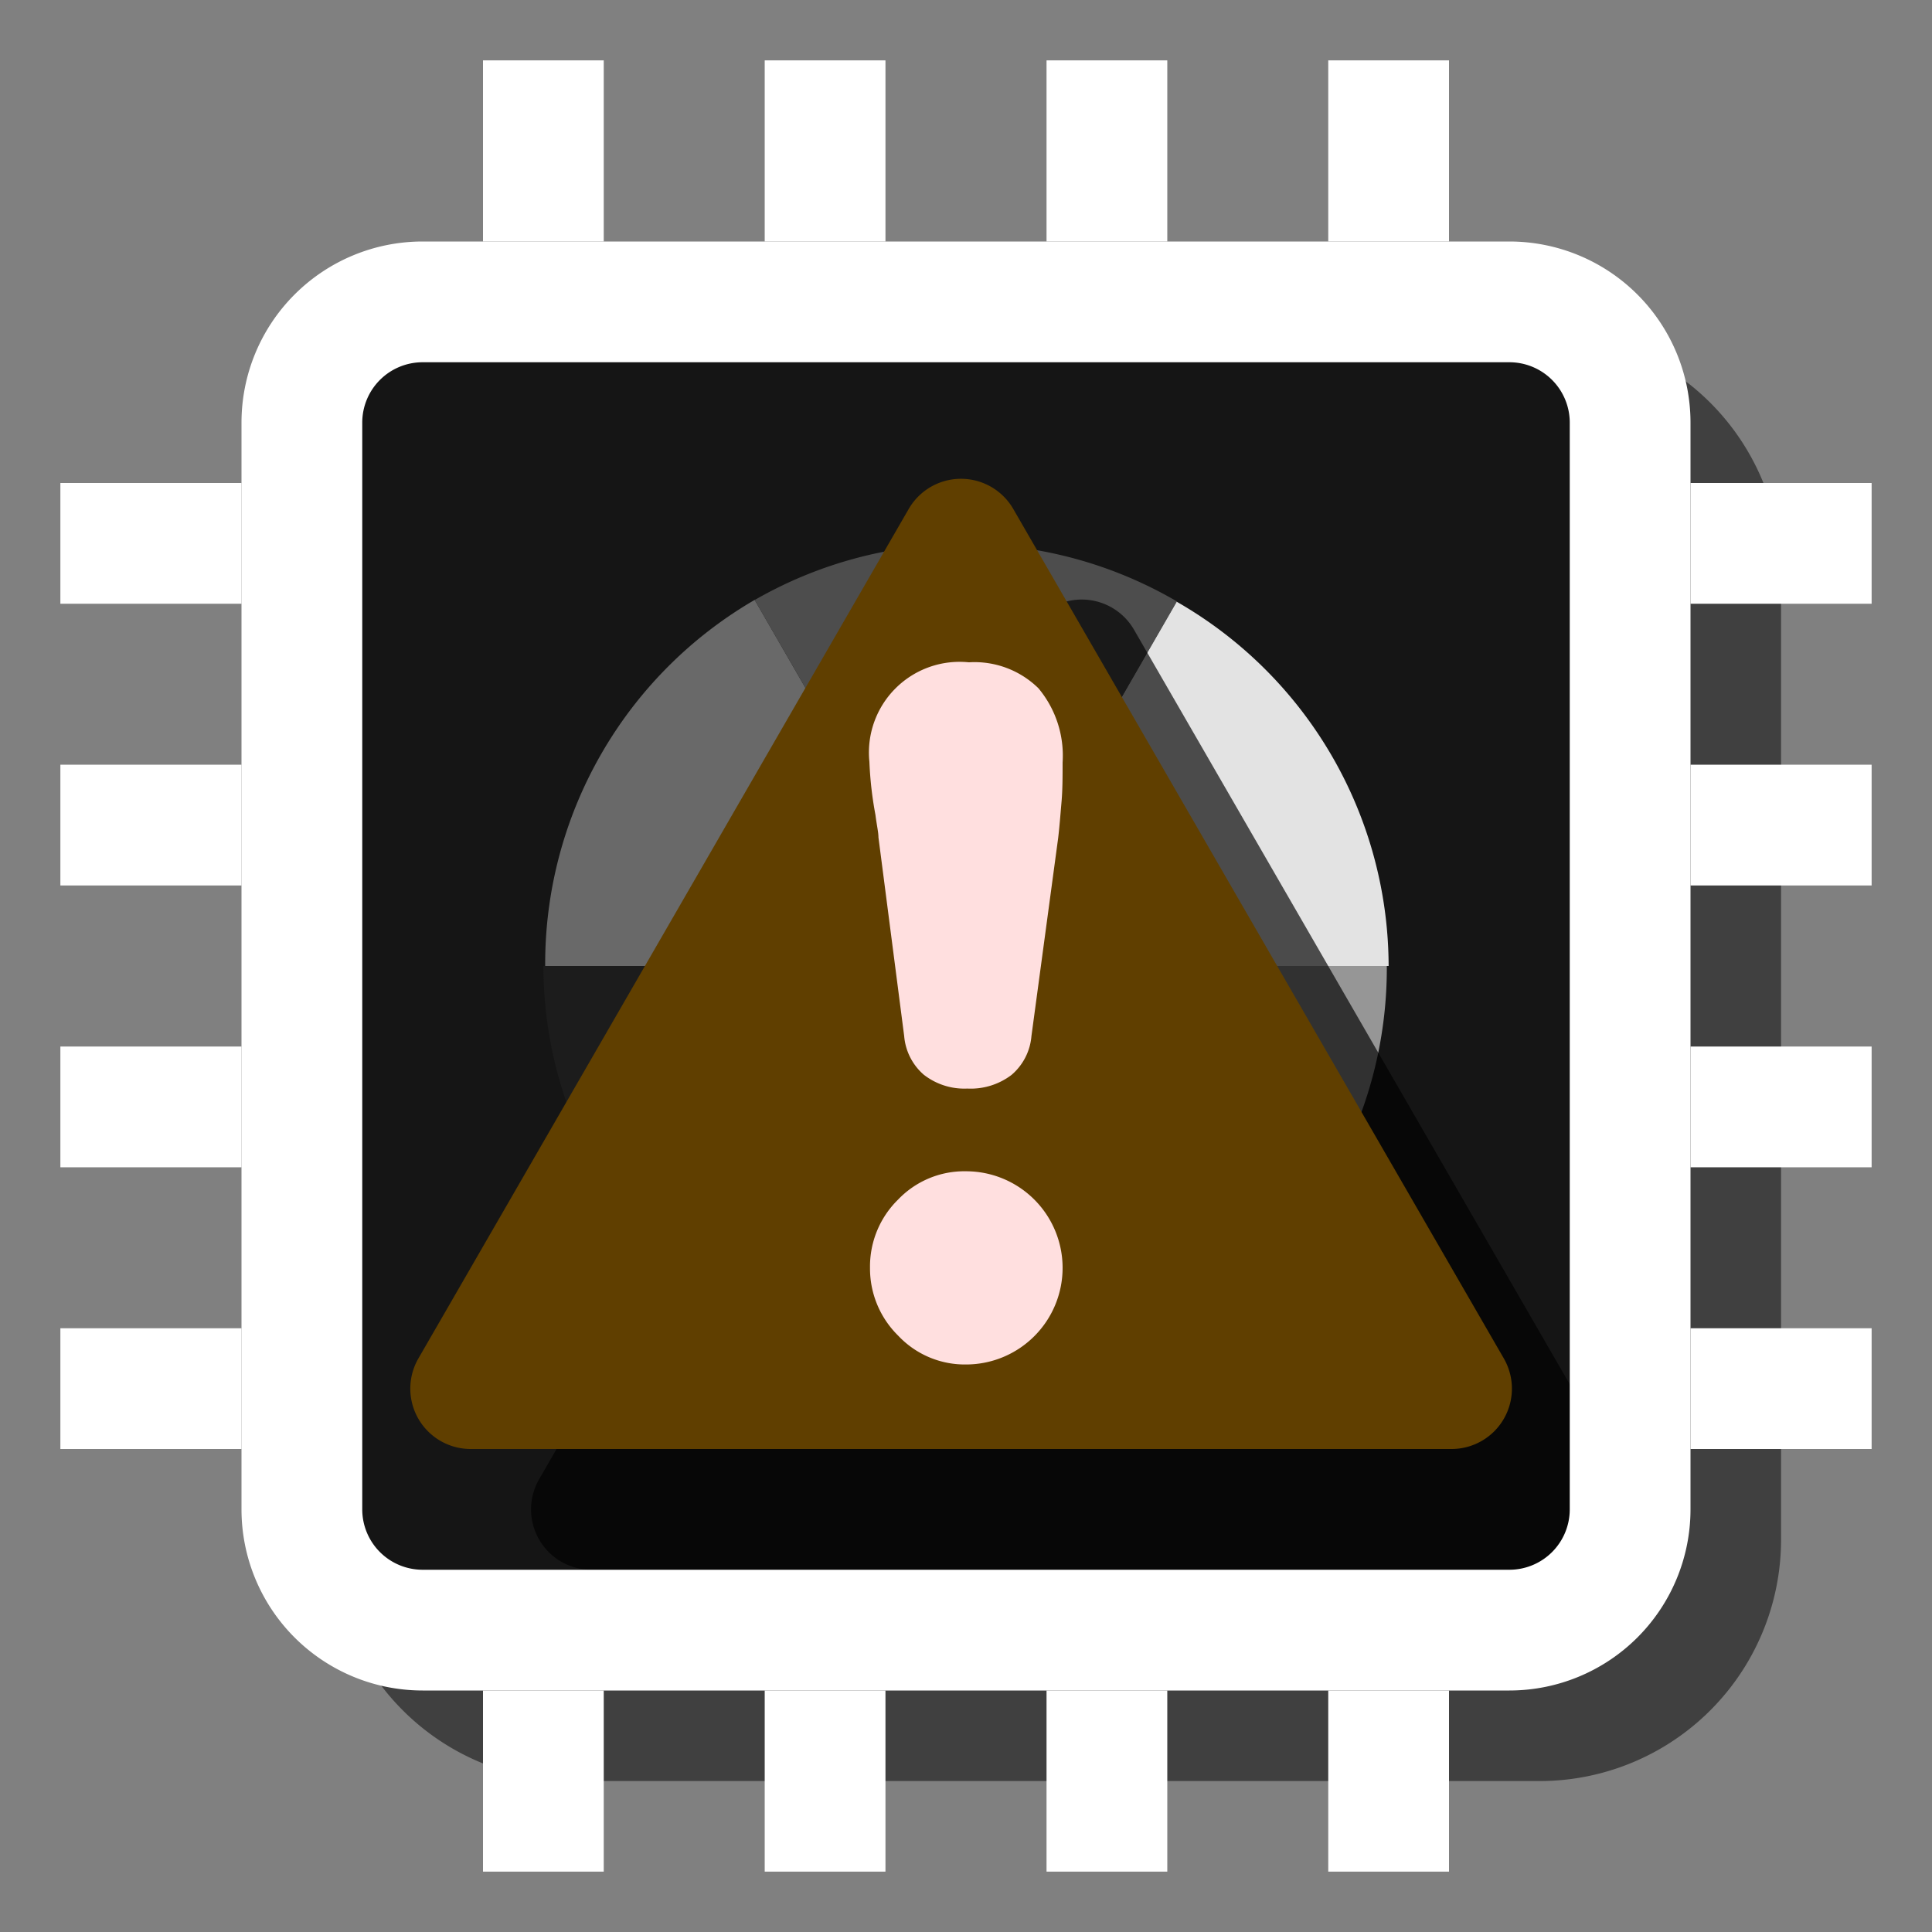 <svg id="Layer_1" data-name="Layer 1" xmlns="http://www.w3.org/2000/svg" viewBox="0 0 16 16"><rect x="0" y="0" width="16" height="16" fill="#808080" stroke="none"/><defs><style>.cls-1{opacity:0.5;}.cls-2{opacity:0.67;}.cls-3{fill:#fff;}.cls-4{fill:#696969;}.cls-5{fill:#b2b2b2;}.cls-6{fill:#969696;}.cls-7{fill:#1c1c1c;}.cls-8{fill:#e3e3e3;}.cls-9{fill:#4d4d4d;}.cls-10{fill:#603f00;}.cls-11{fill:#ffdfdf;}</style></defs><title>icon_paused.f2</title><g class="cls-1"><path d="M12.75,14.75h-8a2,2,0,0,1-2-2V3.5a.75.75,0,0,1,.75-.75h9.25a2,2,0,0,1,2,2v8A2,2,0,0,1,12.75,14.75Z"/></g><g class="cls-2"><rect x="2.5" y="2.5" width="11" height="11" rx="0.75" ry="0.75"/></g><rect class="cls-3" x="14" y="4" width="1.5" height="1"/><rect class="cls-3" x="14" y="11" width="1.5" height="1"/><rect class="cls-3" x="14" y="8.667" width="1.5" height="1"/><rect class="cls-3" x="14" y="6.333" width="1.5" height="1"/><rect class="cls-3" x="11" y="14" width="1" height="1.5"/><rect class="cls-3" x="4" y="14" width="1" height="1.5"/><rect class="cls-3" x="6.333" y="14" width="1" height="1.5"/><rect class="cls-3" x="8.667" y="14" width="1" height="1.5"/><rect class="cls-3" x="0.5" y="11" width="1.5" height="1"/><rect class="cls-3" x="0.5" y="4" width="1.5" height="1"/><rect class="cls-3" x="0.5" y="6.333" width="1.5" height="1"/><rect class="cls-3" x="0.5" y="8.667" width="1.5" height="1"/><rect class="cls-3" x="4" y="0.5" width="1" height="1.5"/><rect class="cls-3" x="11" y="0.5" width="1" height="1.5"/><rect class="cls-3" x="8.667" y="0.5" width="1" height="1.5"/><rect class="cls-3" x="6.333" y="0.5" width="1" height="1.5"/><path class="cls-4" d="M7,6.268l-.75-1.3A3.485,3.485,0,0,0,4.515,8H6.008A1.991,1.991,0,0,1,7,6.268Z"/><path class="cls-5" d="M7,9.725l-.747,1.294a3.485,3.485,0,0,0,3.493.013L9,9.732A1.991,1.991,0,0,1,7,9.725Z"/><path class="cls-6" d="M9.992,8A1.991,1.991,0,0,1,9,9.732l.75,1.3A3.485,3.485,0,0,0,11.485,8Z"/><path class="cls-7" d="M6,8H4.5a3.485,3.485,0,0,0,1.757,3.018L7,9.725A1.991,1.991,0,0,1,6,8Z"/><path class="cls-8" d="M9,6.275A1.991,1.991,0,0,1,10,8h1.5A3.485,3.485,0,0,0,9.743,4.982Z"/><path class="cls-9" d="M9,6.275l.747-1.294A3.485,3.485,0,0,0,6.25,4.969L7,6.268A1.991,1.991,0,0,1,9,6.275Z"/><g class="cls-2"><path d="M8.525,5.216,4.465,12.25A.5.5,0,0,0,4.9,13h8.121a.5.5,0,0,0,.433-.75L9.392,5.216A.5.5,0,0,0,8.525,5.216Z"/></g><path class="cls-10" d="M7.525,4.216,3.465,11.25A.5.5,0,0,0,3.9,12h8.121a.5.5,0,0,0,.433-.75L8.392,4.216A.5.5,0,0,0,7.525,4.216Z"/><path class="cls-11" d="M7.488,8.58,7.275,6.935c0-.042-.014-.1-.025-.187A3.029,3.029,0,0,1,7.2,6.309a.751.751,0,0,1,.824-.824A.755.755,0,0,1,8.6,5.7a.87.87,0,0,1,.2.614c0,.117,0,.226-.009.328s-.016.2-.028.3L8.542,8.58a.474.474,0,0,1-.165.322.558.558,0,0,1-.366.113A.546.546,0,0,1,7.65,8.9.475.475,0,0,1,7.488,8.58Z"/><path class="cls-11" d="M7.205,10.5a.776.776,0,0,1,.232-.565A.758.758,0,0,1,8,9.7a.8.8,0,0,1,.8.8A.8.8,0,0,1,8,11.3a.757.757,0,0,1-.561-.238A.78.78,0,0,1,7.205,10.5Z"/><path class="cls-3" d="M12.5,3a.5.5,0,0,1,.5.5v9a.5.5,0,0,1-.5.5h-9a.5.5,0,0,1-.5-.5v-9A.5.5,0,0,1,3.5,3h9m0-1h-9A1.5,1.5,0,0,0,2,3.5v9A1.5,1.5,0,0,0,3.5,14h9A1.5,1.5,0,0,0,14,12.5v-9A1.5,1.5,0,0,0,12.5,2Z"/></svg>